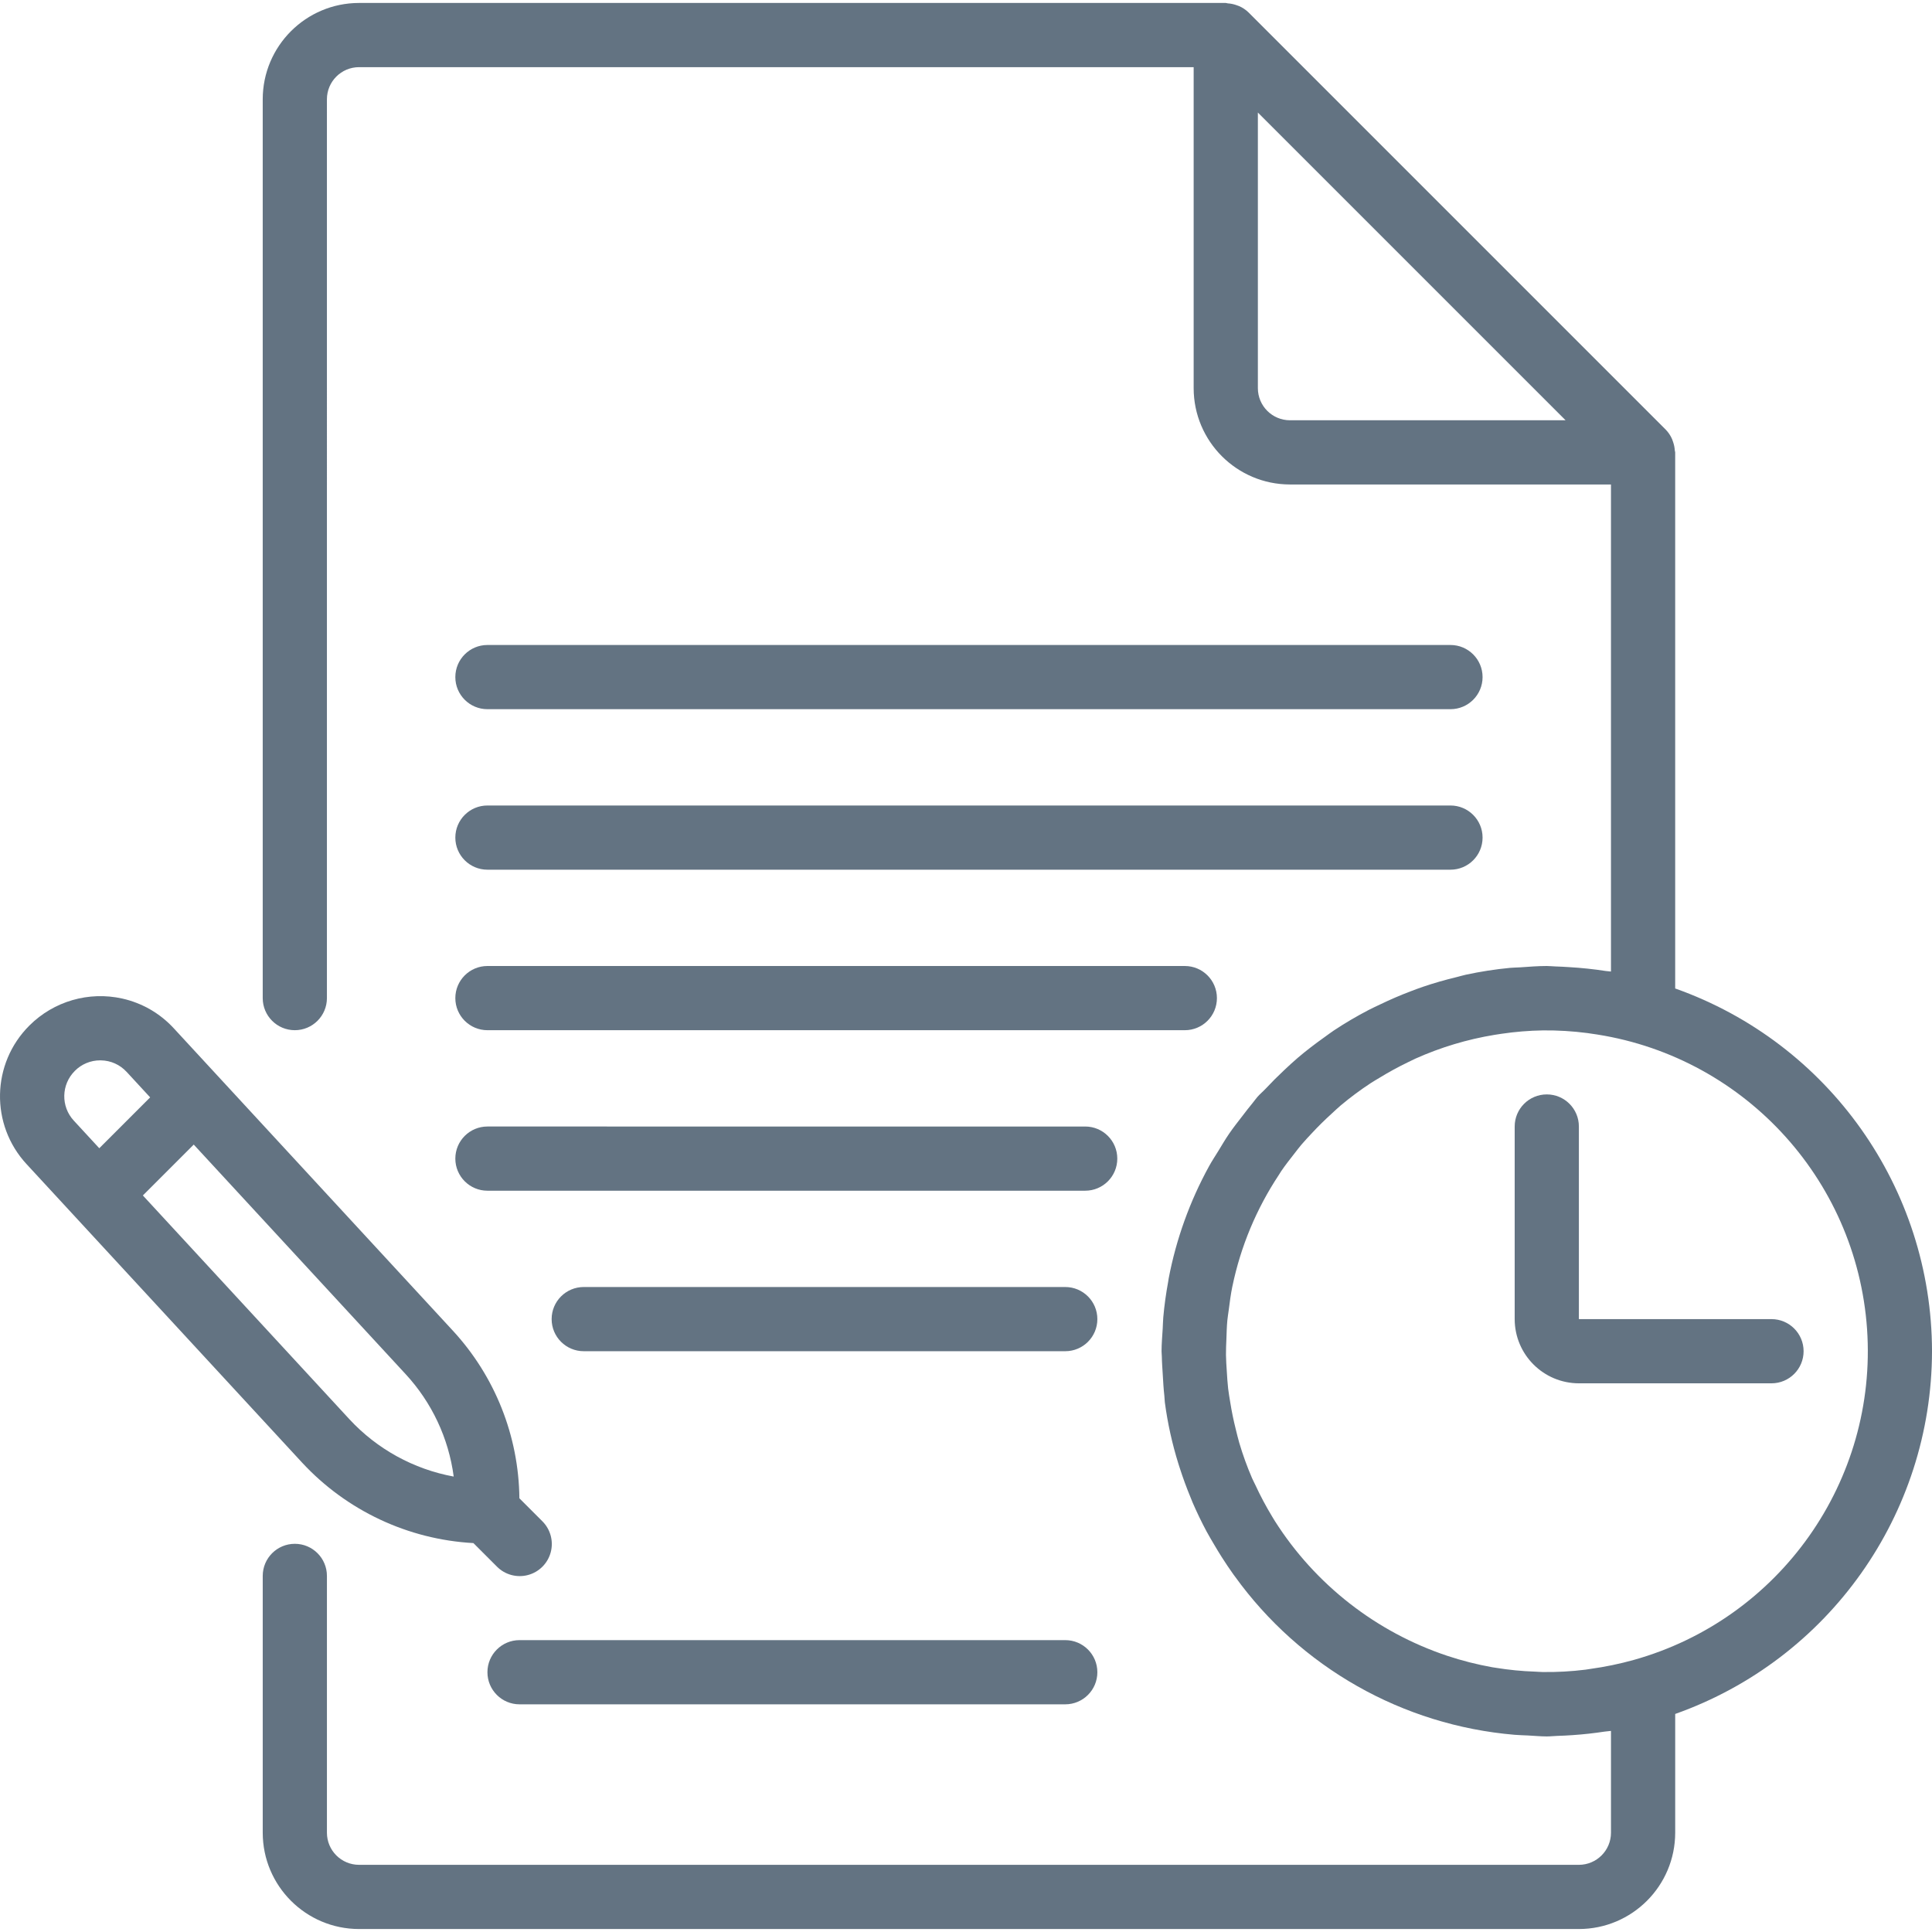 <?xml version="1.0"?>
<svg xmlns="http://www.w3.org/2000/svg" xmlns:xlink="http://www.w3.org/1999/xlink" version="1.1" id="Capa_1" x="0px" y="0px" viewBox="0 0 505.152 505.152" style="enable-background:new 0 0 505.152 505.152;" xml:space="preserve" width="512px" height="512px" class=""><g><g>
	<g>
		<g>
			<path d="M127.447,185.428H379.25c4.636,0,8.393-3.758,8.393-8.393c0-4.636-3.758-8.393-8.393-8.393H127.447     c-4.636,0-8.393,3.758-8.393,8.393C119.053,181.671,122.811,185.428,127.447,185.428z" data-original="#000000" class="active-path" data-old_color="#000000" fill="#637382"/>
			<path d="M278.529,428.838H135.84c-4.636,0-8.393,3.758-8.393,8.393s3.758,8.393,8.393,8.393h142.689     c4.636,0,8.393-3.758,8.393-8.393S283.164,428.838,278.529,428.838z" data-original="#000000" class="active-path" data-old_color="#000000" fill="#637382"/>
			<path d="M127.447,227.396H379.25c4.636,0,8.393-3.758,8.393-8.393s-3.758-8.393-8.393-8.393H127.447     c-4.636,0-8.393,3.758-8.393,8.393S122.811,227.396,127.447,227.396z" data-original="#000000" class="active-path" data-old_color="#000000" fill="#637382"/>
			<path d="M127.447,269.363h182.344c4.636,0,8.393-3.758,8.393-8.393s-3.758-8.393-8.393-8.393H127.447     c-4.636,0-8.393,3.758-8.393,8.393S122.811,269.363,127.447,269.363z" data-original="#000000" class="active-path" data-old_color="#000000" fill="#637382"/>
			<path d="M127.447,311.33h156.295c4.636,0,8.393-3.758,8.393-8.393s-3.758-8.393-8.393-8.393H127.447     c-4.636,0-8.393,3.758-8.393,8.393S122.811,311.33,127.447,311.33z" data-original="#000000" class="active-path" data-old_color="#000000" fill="#637382"/>
			<path d="M278.529,336.51H152.627c-4.636,0-8.393,3.758-8.393,8.393s3.758,8.393,8.393,8.393h125.902     c4.636,0,8.393-3.758,8.393-8.393S283.164,336.51,278.529,336.51z" data-original="#000000" class="active-path" data-old_color="#000000" fill="#637382"/>
			<path d="M438.004,258.452V118.281c0-0.179-0.092-0.339-0.103-0.516c-0.046-0.742-0.192-1.475-0.434-2.178     c-0.079-0.264-0.171-0.524-0.277-0.779c-0.396-0.913-0.953-1.747-1.645-2.462L326.431,3.232c-0.713-0.69-1.545-1.246-2.455-1.641     c-0.261-0.109-0.527-0.203-0.797-0.284c-0.693-0.237-1.414-0.38-2.145-0.427c-0.185-0.012-0.351-0.107-0.537-0.107H93.873     c-13.9,0.015-25.165,11.28-25.18,25.18v235.016c0,4.636,3.758,8.393,8.393,8.393s8.393-3.758,8.393-8.393V25.953     c0.005-4.634,3.76-8.389,8.393-8.393h218.23v83.934c0.015,13.9,11.28,25.165,25.18,25.18h83.934v127.352     c-0.459-0.079-0.918-0.073-1.377-0.145c-3.154-0.487-6.35-0.824-9.59-1.011c-1.166-0.07-2.328-0.149-3.492-0.177     c-0.782-0.018-1.542-0.118-2.328-0.118c-2.355,0-4.66,0.194-6.973,0.353c-0.875,0.06-1.756,0.05-2.627,0.133     c-3.881,0.371-7.738,0.969-11.549,1.79c-0.805,0.173-1.585,0.422-2.384,0.614c-3.013,0.725-5.974,1.569-8.875,2.558     c-1.116,0.381-2.212,0.797-3.314,1.216c-2.62,0.998-5.183,2.102-7.69,3.31c-1.058,0.507-2.122,0.983-3.163,1.526     c-3.132,1.63-6.176,3.423-9.121,5.372c-0.856,0.569-1.668,1.201-2.51,1.797c-2.378,1.692-4.693,3.459-6.911,5.346     c-1.241,1.052-2.42,2.169-3.612,3.283c-1.628,1.525-3.203,3.101-4.724,4.727c-0.717,0.767-1.524,1.43-2.219,2.221     c-0.465,0.529-0.846,1.113-1.299,1.65c-0.893,1.059-1.721,2.169-2.571,3.265c-1.204,1.556-2.422,3.097-3.528,4.714     c-0.994,1.448-1.879,2.969-2.797,4.469c-0.809,1.329-1.679,2.622-2.424,3.985c-5.041,9.176-8.608,19.088-10.572,29.371     c-0.053,0.277-0.078,0.559-0.129,0.837c-0.563,3.077-1.006,6.194-1.283,9.361c-0.086,0.969-0.088,1.946-0.148,2.92     c-0.114,1.964-0.298,3.91-0.298,5.902c0,0.488,0.066,0.96,0.074,1.446c0.017,1.522,0.145,3.045,0.232,4.571     c0.112,1.887,0.209,3.773,0.424,5.631c0.066,0.578,0.056,1.155,0.131,1.733c0.727,5.475,1.923,10.878,3.575,16.148     c0.097,0.314,0.201,0.623,0.3,0.936c0.851,2.653,1.807,5.262,2.871,7.826c0.172,0.42,0.329,0.847,0.508,1.264     c1.111,2.567,2.324,5.083,3.64,7.547c0.62,1.166,1.308,2.284,1.972,3.422c0.649,1.101,1.3,2.198,1.99,3.273     c0.989,1.555,2.009,3.08,3.078,4.577c0.109,0.151,0.224,0.296,0.334,0.446c17.165,23.848,43.897,38.999,73.175,41.474     c1.175,0.103,2.351,0.118,3.528,0.178c1.631,0.079,3.239,0.248,4.89,0.248c0.928,0,1.826-0.114,2.748-0.139     c1.348-0.038,2.697-0.111,4.047-0.205c2.823-0.19,5.604-0.504,8.361-0.923c0.543-0.085,1.088-0.086,1.631-0.18v26.627     c-0.005,4.634-3.76,8.389-8.393,8.393H93.873c-4.634-0.005-8.389-3.76-8.393-8.393v-67.148c0-4.636-3.758-8.393-8.393-8.393     s-8.393,3.758-8.393,8.393v67.148c0.015,13.9,11.28,25.165,25.18,25.18h318.951c13.9-0.015,25.165-11.28,25.18-25.18v-31.056     c40.187-14.234,67.074-52.211,67.148-94.845C505.079,310.663,478.192,272.686,438.004,258.452z M337.283,109.887     c-4.634-0.005-8.389-3.76-8.393-8.393V29.428l80.459,80.459H337.283z M427.154,434.021L427.154,434.021     c-3.713,1.033-7.492,1.815-11.31,2.341c-0.431,0.059-0.853,0.145-1.288,0.197c-3.723,0.465-7.474,0.671-11.225,0.616     c-0.656-0.008-1.296-0.075-1.948-0.098c-3.455-0.116-6.898-0.455-10.309-1.013c-0.293-0.047-0.589-0.085-0.881-0.134     c-4.001-0.714-7.945-1.716-11.802-2.997c-18.613-6.217-34.519-18.652-45.045-35.215c-0.248-0.396-0.486-0.797-0.727-1.197     c-1.616-2.665-3.081-5.419-4.387-8.249c-0.28-0.605-0.603-1.185-0.868-1.799c-1.295-3.001-2.409-6.076-3.335-9.211     c-0.354-1.191-0.631-2.413-0.934-3.626c-0.572-2.285-1.053-4.596-1.422-6.941c-0.197-1.216-0.417-2.424-0.56-3.657     c-0.168-1.497-0.255-2.984-0.347-4.472c-0.089-1.432-0.201-2.858-0.217-4.308c-0.018-1.374,0.061-2.733,0.11-4.096     c0.061-1.648,0.094-3.302,0.249-4.924c0.084-0.902,0.246-1.786,0.359-2.681c0.265-2.063,0.527-4.127,0.94-6.14l0.03-0.122     c2.157-10.368,6.268-20.231,12.113-29.062c0.216-0.326,0.403-0.665,0.623-0.989c1.083-1.593,2.271-3.106,3.457-4.618     c0.598-0.761,1.174-1.536,1.801-2.281c0.898-1.066,1.861-2.07,2.809-3.09c1.627-1.748,3.319-3.418,5.076-5.01     c0.814-0.74,1.598-1.512,2.443-2.22c2.52-2.112,5.163-4.074,7.914-5.875c0.718-0.472,1.472-0.89,2.205-1.341     c2.443-1.499,4.962-2.873,7.545-4.116c0.627-0.302,1.246-0.621,1.881-0.908c6.606-2.956,13.567-5.045,20.709-6.215     c0.585-0.096,1.173-0.186,1.763-0.27c3.596-0.532,7.222-0.828,10.857-0.887h0.002c3.905-0.037,7.808,0.199,11.68,0.706     c0.231,0.03,0.458,0.074,0.688,0.106c39.393,5.342,69.617,37.616,72.367,77.274C490.914,387.157,465.432,423.294,427.154,434.021     z" data-original="#000000" class="active-path" data-old_color="#000000" fill="#637382"/>
			<path d="M463.185,344.904h-50.361v-50.361c0-4.636-3.758-8.393-8.393-8.393s-8.393,3.758-8.393,8.393v50.361     c0.011,9.267,7.52,16.776,16.787,16.787h50.361c4.636,0,8.393-3.758,8.393-8.393S467.82,344.904,463.185,344.904z" data-original="#000000" class="active-path" data-old_color="#000000" fill="#637382"/>
			<path d="M123.779,403.466l6.127,6.127c2.115,2.148,5.218,2.997,8.132,2.224c2.913-0.773,5.189-3.048,5.961-5.961     c0.772-2.913-0.077-6.017-2.224-8.132l-5.972-5.972c-0.169-16.281-6.383-31.918-17.437-43.872l-72.91-78.996     c-3.585-3.909-8.279-6.627-13.454-7.789c-8.769-1.968-17.936,0.684-24.3,7.031c-9.978,9.921-10.301,25.964-0.73,36.279     l72.058,78.062C90.664,394.995,106.706,402.523,123.779,403.466z M19.308,293.019c-3.435-3.7-3.319-9.457,0.262-13.016v-0.008     c1.754-1.766,4.142-2.757,6.631-2.75l0.197,0.004c2.558,0.039,4.987,1.132,6.713,3.021h0.008l6.139,6.656l-13.3,13.3     L19.308,293.019z M50.656,299.269l55.381,60c6.868,7.417,11.267,16.782,12.59,26.803c-10.47-1.922-20.037-7.181-27.27-14.992     l-54.003-58.509L50.656,299.269z" data-original="#000000" class="active-path" data-old_color="#000000" fill="#637382"/>
		</g>
	</g>
</g></g> </svg>
